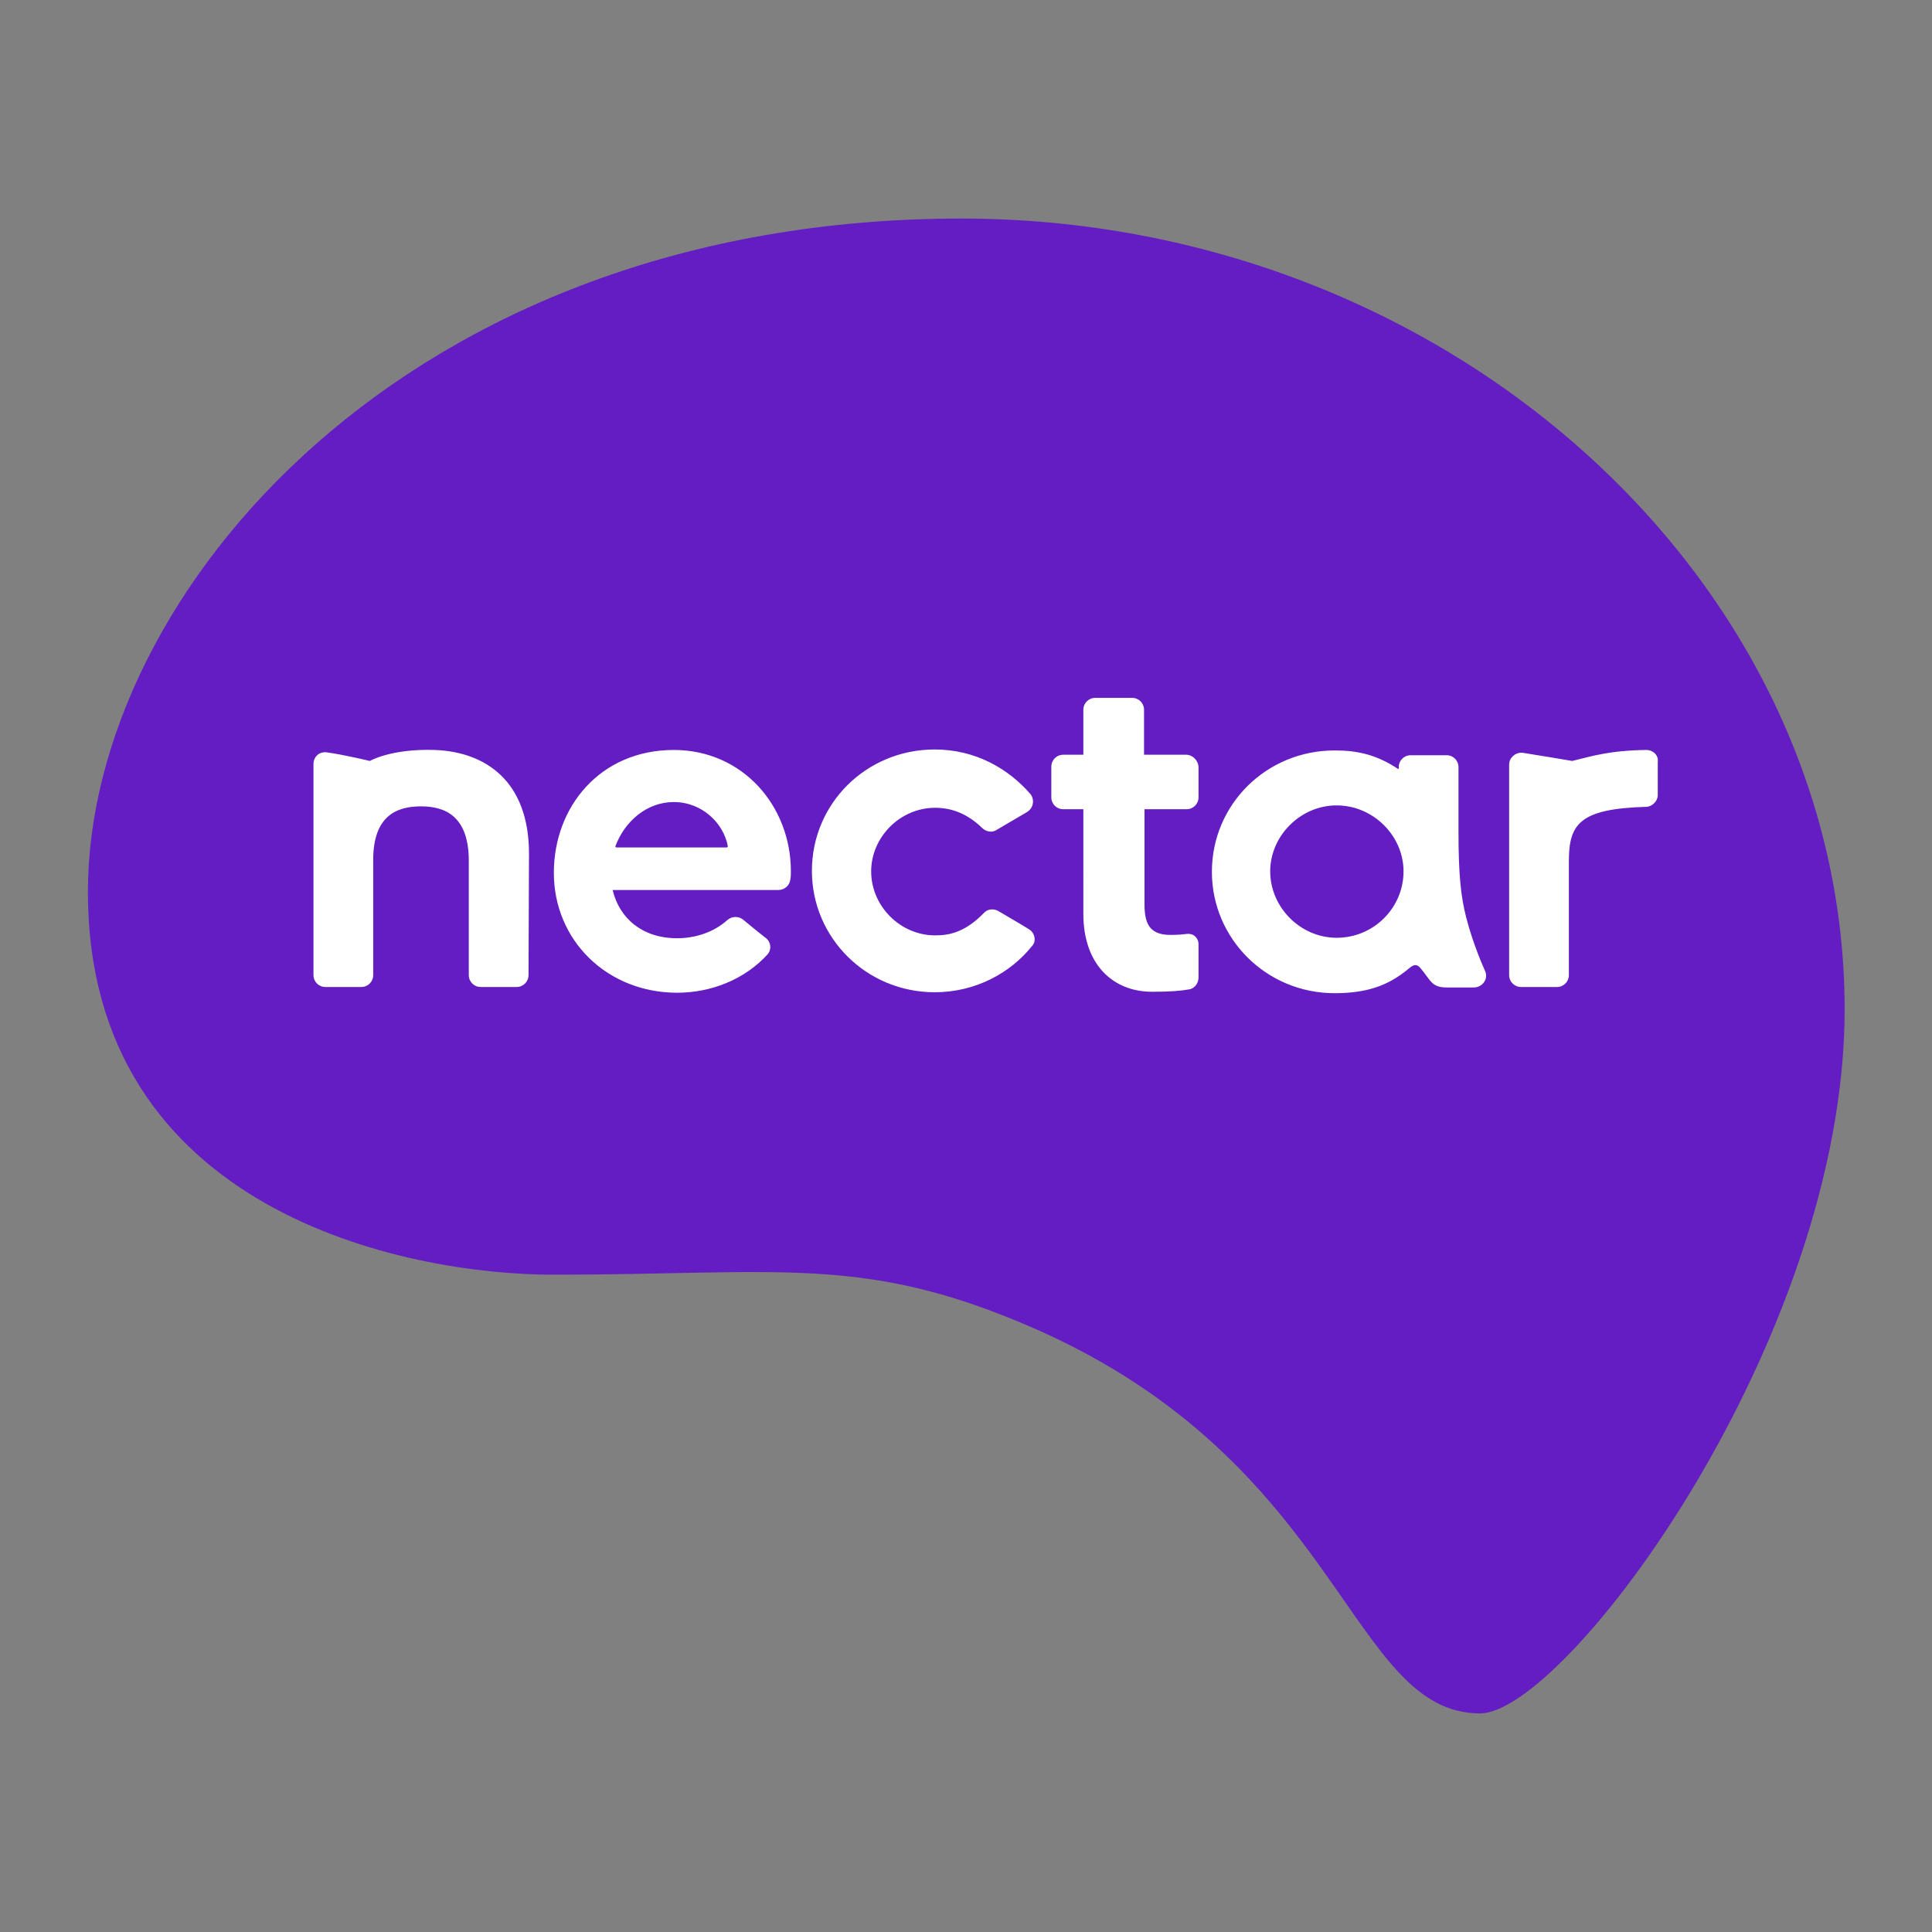 <?xml version="1.0" encoding="utf-8"?>
<!-- Generator: Adobe Illustrator 28.0.0, SVG Export Plug-In . SVG Version: 6.00 Build 0)  -->
<svg version="1.2" baseProfile="tiny-ps" xmlns="http://www.w3.org/2000/svg" viewBox="0 0 403.1 403.1">
  <rect x="0" y="0" width="403.1" height="403.1" fill="#808080" stroke="none"/>
  <title>Nectar 360 Limited</title>
<g transform="matrix(1.333 0 0 -1.333 0 334.41)">
	<g transform="matrix(.072 0 0 .072 949.54 -196.01)">
		<path fill="#FFFFFF" d="M2071,2508.1H0v-441.2h791.1V9.4h490.7v2057.5H2071V2508.1z M2599.1,1353.8c-9.9-13.2-26.4-41.4-30-84.2    V754.4c-0.9-118.2-35.3-186.8-75.6-230.2c-41.5-42.7-95.3-67.2-170.4-67.8c-75.5,0.6-129.1,25.1-170.6,67.8    c-40.6,43.4-74.9,112-75.6,230.2v660.4h-454.3V754.4c-0.9-214,70.8-408.8,201.5-545.4C1953.8,71.8,2136.9-0.6,2323.1,0h3    c185.2,0,366.5,72.6,495.8,209.1c130.8,136.6,202.4,331.3,201.7,545.4v804C2777.3,1347.8,2693.9,1473.1,2599.1,1353.8" />
	</g>
	<g transform="matrix(.748 0 0 .748 172.56 200.58)">
		<rect x="-304.2" y="113.3" fill="none" width="551.2" height="-496.6" />
		<path fill="#631DC2" d="M-212.3-119.4c0,62.2,66.5,140.9,182.8,140.9c101.3,0,184.8-75.3,184.8-165.5    c0-69.2-58.4-147.3-76.3-147.3c-27.4,0-28.7,52.4-93.6,80.7C-50-195.2-67.4-199.5-115-199.5C-145.8-199.5-212.3-186.3-212.3-119.4    L-212.3-119.4z" />
		<path fill="#FFFFFF" d="M-65.2-115.1c0-0.5,0-1.1-0.1-1.6c-0.1-1.3-1.2-2.3-2.5-2.3h-34.7c1.4-5.9,6.2-10.1,13.5-10.1    c3.7,0,7.6,1.2,10.5,3.8c0.9,0.8,2.3,0.9,3.3,0.1c0,0,3.5-2.9,4.7-3.8c1.1-0.8,1.4-2.5,0.3-3.6c-4.6-5-11.5-7.9-18.8-7.9    c-14.6,0-25.8,10.9-25.8,25.1c0,13.8,9.7,25.7,25.1,25.7C-75.3-89.7-65.2-101.4-65.2-115.1 M-78.4-109.8    c-0.9,4.8-5.4,9.2-11.3,9.2c-5.7,0-10.3-4.1-12.2-9.2c-0.1-0.2,0.1-0.3,0.2-0.3h23.1C-78.5-110.1-78.4-110-78.4-109.8     M-15.4-127.2c-1.6,1-6.4,3.8-6.4,3.8c-0.9,0.5-2.2,0.5-3-0.4c-4-4.1-7.3-4.7-10.2-4.7c-7.3,0-13.4,6.1-13.4,13.4    c0,7.1,6,13.3,13.4,13.3c3.8,0,7-1.5,9.8-4.2c0.8-0.8,2.1-1.1,3.1-0.4l6.3,3.7c1.6,1,1.5,2.9,0.7,3.8c-4.6,5.3-11.5,9.3-20,9.3    c-14.3,0-25.7-11.3-25.7-25.4c0-14,11.4-25.4,25.7-25.4c8.6,0,15.9,4.1,20.3,9.6C-13.7-129.7-14.2-127.9-15.4-127.2 M17.5-90.7    H8.7v9.4c0,1.4-1.1,2.5-2.5,2.5h-7.7c-1.4,0-2.5-1.1-2.5-2.5v-9.4h-4.2c-1.4,0-2.5-1.1-2.5-2.5v-6.4c0-1.4,1.1-2.5,2.5-2.5h4.2    V-124c0-10.6,6.2-16.3,14.4-16.3c3.8,0,6.1,0.2,7.7,0.5c1.3,0.2,2,1.4,2,2.5v7c0,1-0.8,2.3-2.5,2.1c-1-0.1-1.6-0.2-3.4-0.2    c-4.5,0-5.4,2.6-5.4,6.4v19.9h8.8c1.4,0,2.5,1.1,2.5,2.5v6.4C20-91.9,18.9-90.7,17.5-90.7 M113.8-89.7c-7.7-0.1-11.4-1.3-15.5-2.3    c0,0-8.9,1.5-10.3,1.7c-1.3,0.2-2.9-0.8-2.9-2.5v-44c0-1.4,1.1-2.5,2.5-2.5h7.5c1.4,0,2.5,1.1,2.5,2.5v23.8    c0,7.8,2.2,11,16.2,11.4c1,0,2.4,1,2.4,2.5v6.9C116.4-90.8,115.2-89.7,113.8-89.7 M-120-111.4c0,15.2-9.1,21.3-19.7,21.7    c-9.2,0.3-13.6-2.3-13.6-2.3s-5.4,1.3-9,1.8c-1.6,0.2-2.8-0.9-2.8-2.5v-44.1c0-1.4,1.1-2.5,2.5-2.5h7.5c1.4,0,2.5,1.1,2.5,2.5    v24.1c0,9.3,5,11.2,10,11.2c5,0,10-2,10-11.4v-23.9c0-1.4,1.1-2.5,2.5-2.5h7.5c1.4,0,2.5,1.1,2.5,2.5L-120-111.4 M80-135.8    c0,0-2.4,5.2-3.9,11.1c-1.1,4.3-1.6,8.9-1.6,17.8v13.6c0,1.4-1.1,2.5-2.5,2.5h-7.5c-1.4,0-2.5-1.1-2.5-2.5v-0.3    c0-0.1-0.1-0.1-0.1-0.1c-4.5,3-8.5,3.9-13.3,3.9c-14.3,0-25.7-11.3-25.7-25.4c0-14,11.4-25.4,25.7-25.4c7.8,0,12,2.2,15.8,5.4    c0.9,0.7,1.5,0.6,2.1-0.1c2.3-2.7,2.3-4.1,5.6-4.1h5.6C79.5-139.4,80.9-137.6,80-135.8L80-135.8z M49-129    c-7.6,0-13.9,6.4-13.9,13.9c0,7.4,6.3,13.8,13.9,13.8c7.7,0,14-6.4,14-13.8C63-122.7,56.8-129,49-129z" />
	</g>
</g>
</svg>